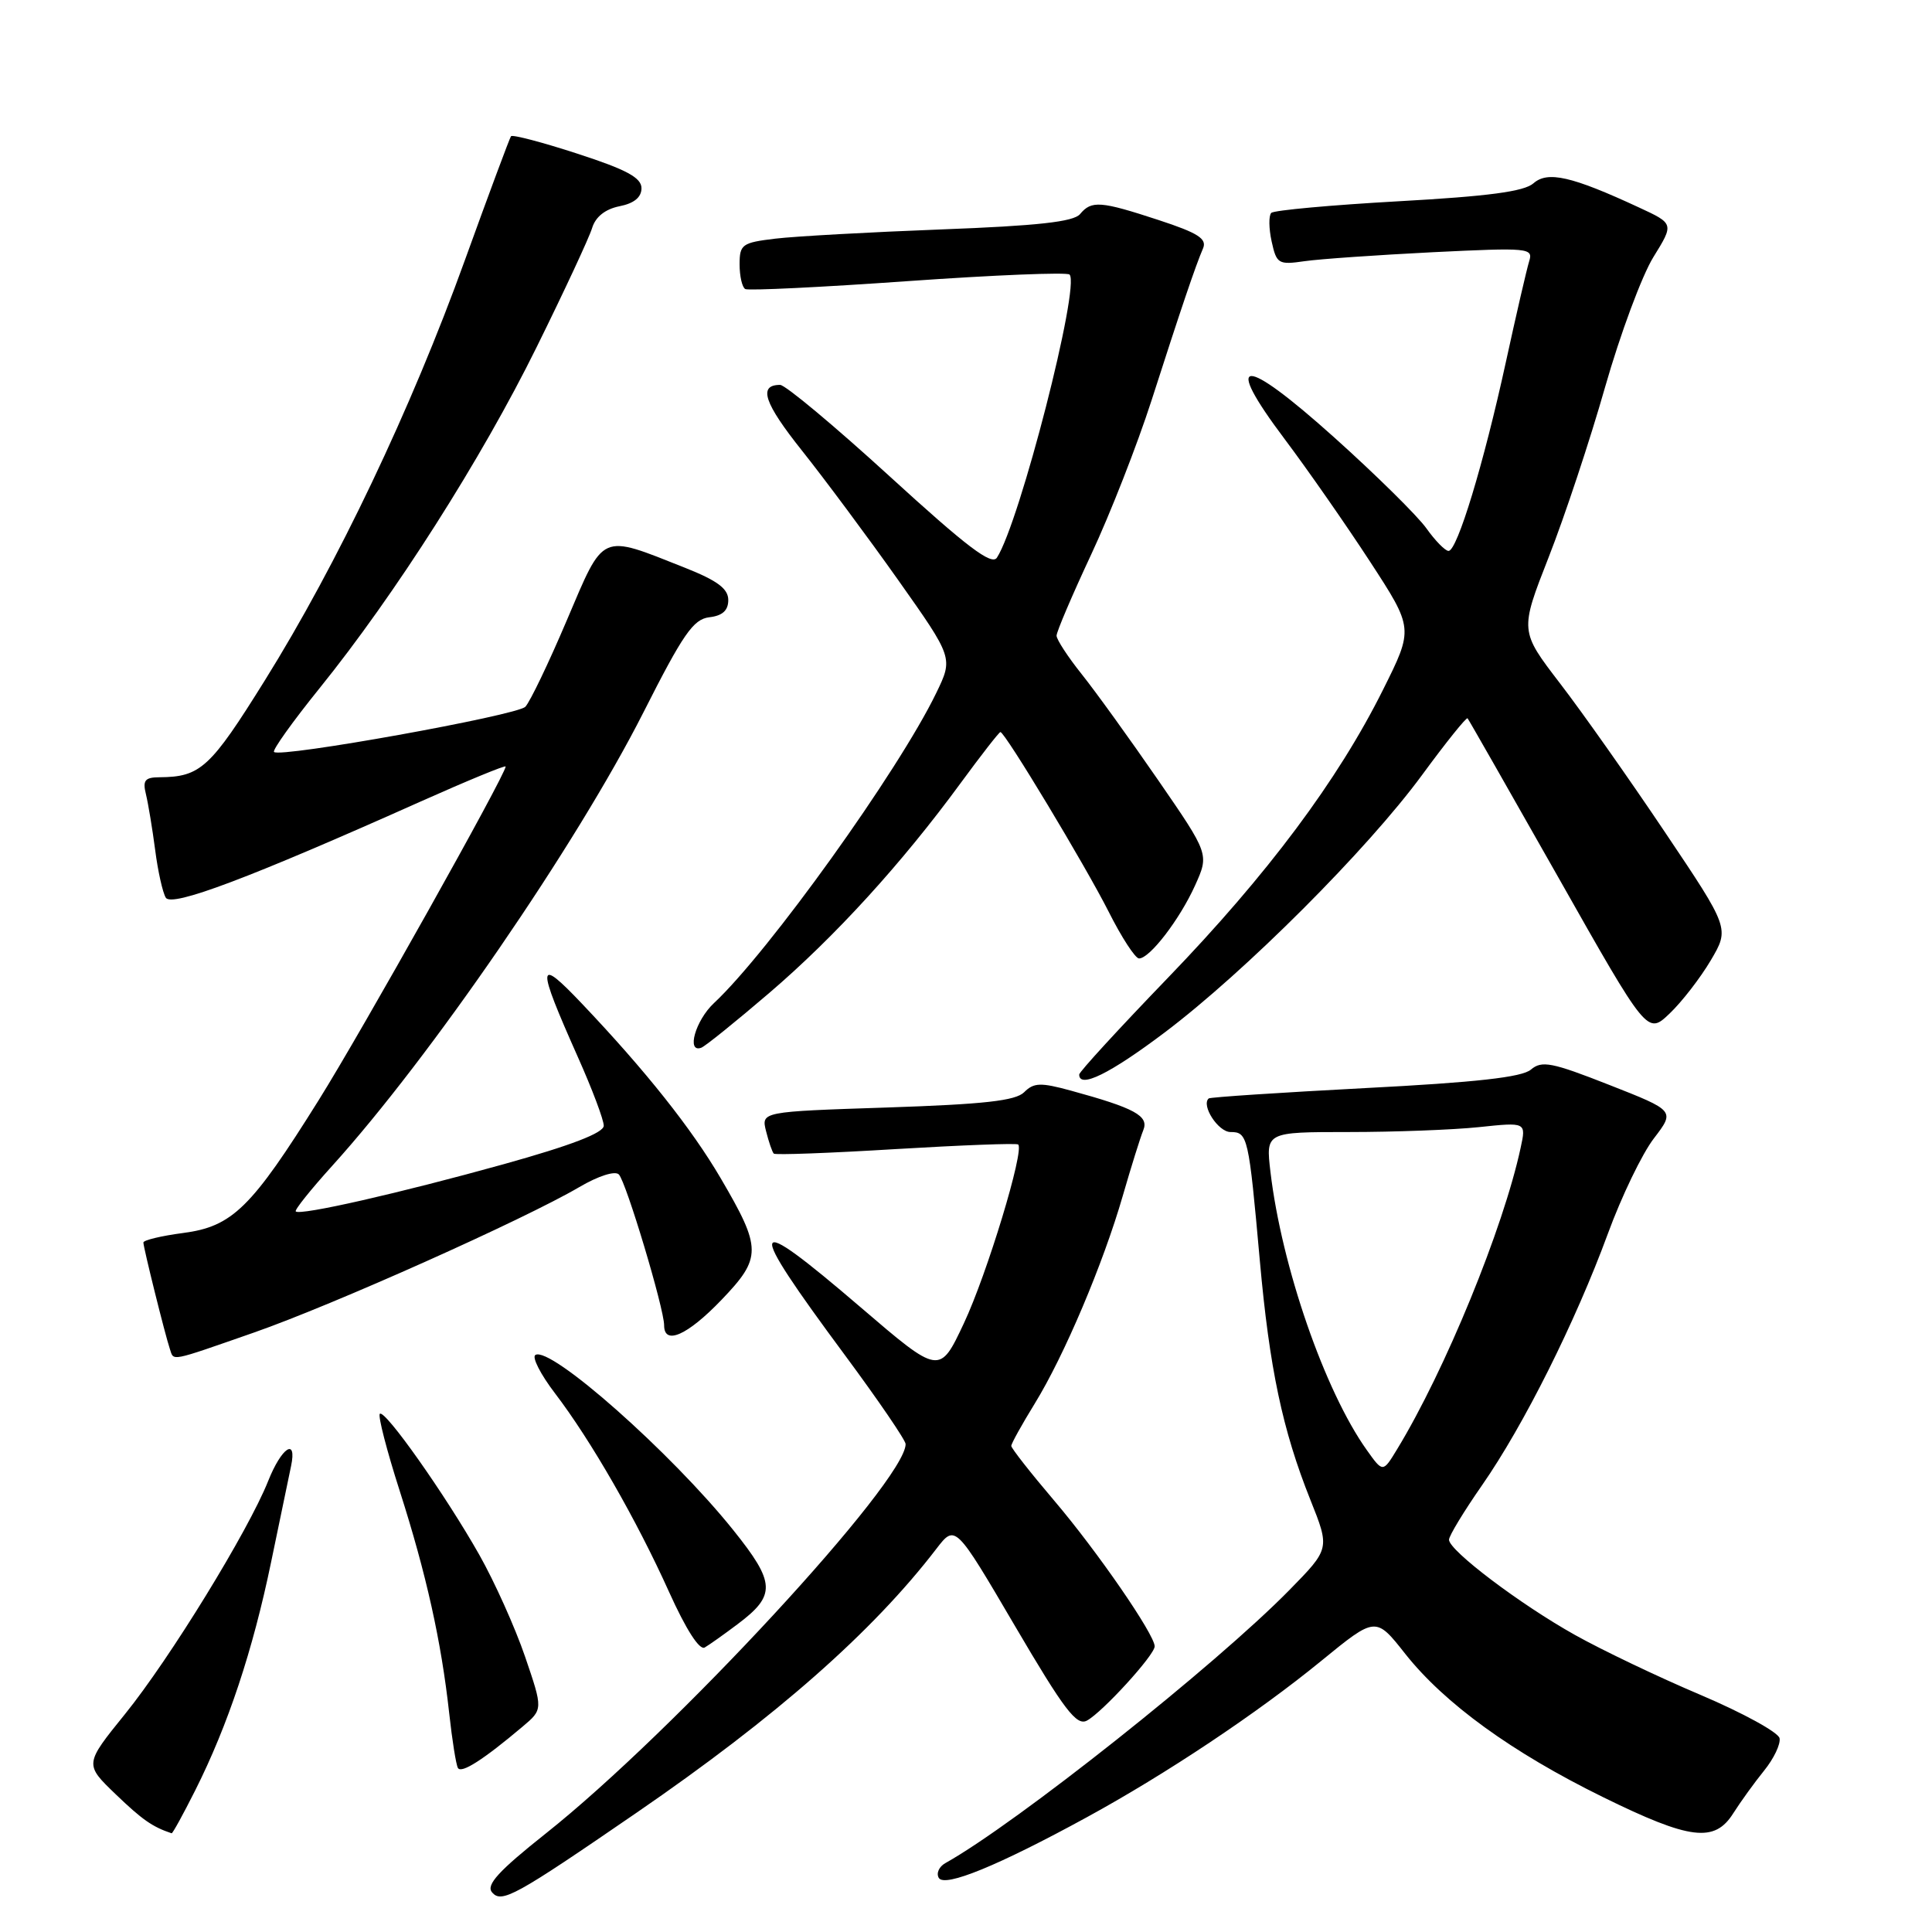 <?xml version="1.0" encoding="UTF-8" standalone="no"?>
<!DOCTYPE svg PUBLIC "-//W3C//DTD SVG 1.1//EN" "http://www.w3.org/Graphics/SVG/1.1/DTD/svg11.dtd" >
<svg xmlns="http://www.w3.org/2000/svg" xmlns:xlink="http://www.w3.org/1999/xlink" version="1.1" viewBox="0 0 256 256">
 <g >
 <path fill="currentColor"
d=" M 84.37 240.18 C 102.85 227.49 115.64 216.22 124.07 205.23 C 126.58 201.97 126.58 201.97 134.47 215.42 C 141.01 226.57 142.65 228.72 144.02 227.99 C 146.07 226.89 153.00 219.30 153.00 218.15 C 153.00 216.59 145.39 205.54 139.67 198.82 C 136.55 195.15 134.00 191.90 134.00 191.59 C 134.00 191.28 135.40 188.76 137.11 185.98 C 141.02 179.63 146.18 167.44 148.78 158.43 C 149.88 154.62 151.10 150.72 151.49 149.76 C 152.27 147.86 150.37 146.83 141.85 144.50 C 137.89 143.42 136.98 143.45 135.71 144.72 C 134.57 145.86 130.40 146.32 117.54 146.75 C 100.86 147.30 100.86 147.30 101.51 149.90 C 101.87 151.33 102.33 152.66 102.53 152.86 C 102.72 153.06 110.00 152.79 118.69 152.26 C 127.39 151.74 134.69 151.46 134.91 151.65 C 135.78 152.37 130.79 168.82 127.72 175.34 C 124.50 182.19 124.50 182.19 114.00 173.19 C 98.97 160.31 98.59 161.53 111.96 179.57 C 116.38 185.54 120.00 190.84 120.00 191.35 C 120.00 196.25 89.26 229.51 72.29 242.97 C 66.08 247.90 64.38 249.76 65.19 250.73 C 66.45 252.25 68.21 251.28 84.37 240.18 Z  M 144.00 240.80 C 154.50 235.07 166.62 226.99 175.08 220.07 C 182.29 214.18 182.29 214.18 186.20 219.14 C 191.42 225.73 200.34 232.20 212.41 238.13 C 223.97 243.81 227.20 244.20 229.68 240.25 C 230.64 238.74 232.47 236.20 233.75 234.62 C 235.04 233.03 235.96 231.10 235.80 230.32 C 235.63 229.54 230.94 226.97 225.37 224.60 C 219.79 222.24 212.30 218.66 208.71 216.65 C 201.44 212.59 192.00 205.45 192.00 204.02 C 192.00 203.51 193.97 200.26 196.38 196.80 C 201.90 188.87 208.75 175.17 213.04 163.50 C 214.85 158.55 217.60 152.85 219.15 150.84 C 221.95 147.18 221.95 147.18 213.22 143.75 C 205.62 140.76 204.29 140.50 202.85 141.73 C 201.66 142.74 195.60 143.42 180.85 144.18 C 169.66 144.77 160.35 145.38 160.16 145.55 C 159.13 146.46 161.42 150.00 163.05 150.00 C 165.33 150.00 165.46 150.57 166.93 167.00 C 168.21 181.31 169.94 189.50 173.63 198.73 C 176.22 205.21 176.22 205.21 170.86 210.68 C 161.09 220.64 134.69 241.60 125.27 246.87 C 124.42 247.34 124.03 248.23 124.40 248.84 C 125.19 250.11 132.29 247.20 144.00 240.80 Z  M 25.86 237.25 C 30.20 228.62 33.50 218.70 35.92 207.00 C 37.12 201.22 38.31 195.49 38.57 194.25 C 39.37 190.42 37.31 191.77 35.53 196.25 C 32.90 202.85 22.50 219.79 16.56 227.13 C 11.19 233.77 11.19 233.77 15.34 237.76 C 18.84 241.12 20.19 242.07 22.74 242.92 C 22.87 242.96 24.27 240.41 25.86 237.25 Z  M 69.23 228.80 C 71.96 226.50 71.96 226.50 69.57 219.50 C 68.25 215.65 65.53 209.59 63.51 206.02 C 59.04 198.11 50.98 186.69 50.33 187.34 C 50.06 187.60 51.25 192.21 52.97 197.57 C 56.49 208.57 58.47 217.47 59.52 227.00 C 59.91 230.57 60.43 233.85 60.68 234.27 C 61.14 235.03 64.04 233.18 69.23 228.80 Z  M 97.71 215.23 C 102.85 211.38 102.78 209.75 97.15 202.73 C 88.95 192.50 72.92 178.31 70.94 179.54 C 70.46 179.83 71.63 182.12 73.54 184.62 C 78.31 190.87 84.34 201.37 88.65 210.93 C 90.90 215.92 92.69 218.71 93.38 218.30 C 94.00 217.94 95.94 216.56 97.71 215.23 Z  M 33.65 176.57 C 44.03 172.95 69.40 161.61 76.77 157.29 C 79.29 155.81 81.50 155.11 82.00 155.62 C 82.96 156.59 88.00 173.39 88.00 175.61 C 88.00 178.31 91.09 176.94 95.59 172.25 C 100.96 166.65 100.95 165.44 95.50 156.13 C 91.64 149.54 85.56 141.89 77.12 133.00 C 71.11 126.67 71.04 127.64 76.60 140.13 C 78.47 144.32 80.00 148.38 80.00 149.16 C 80.00 150.11 75.72 151.76 66.75 154.26 C 52.94 158.10 39.76 161.10 39.19 160.52 C 39.00 160.34 41.17 157.63 44.00 154.50 C 57.00 140.14 76.40 111.88 85.25 94.41 C 90.51 84.01 91.87 82.04 93.99 81.79 C 95.73 81.59 96.50 80.89 96.50 79.51 C 96.50 78.01 95.07 76.94 90.76 75.23 C 79.43 70.74 80.11 70.44 75.11 82.18 C 72.70 87.86 70.22 93.02 69.61 93.65 C 68.49 94.80 37.11 100.45 36.31 99.64 C 36.07 99.40 38.78 95.61 42.33 91.21 C 52.35 78.80 63.79 60.83 71.10 46.01 C 74.77 38.58 78.08 31.47 78.46 30.21 C 78.91 28.73 80.20 27.71 82.08 27.33 C 84.02 26.95 85.00 26.14 85.00 24.94 C 85.00 23.55 83.03 22.48 76.53 20.37 C 71.87 18.85 67.90 17.81 67.71 18.05 C 67.53 18.30 64.77 25.70 61.59 34.50 C 54.48 54.19 44.69 74.77 35.09 90.16 C 27.86 101.77 26.57 102.95 21.14 102.99 C 19.20 103.00 18.88 103.40 19.34 105.25 C 19.64 106.49 20.19 109.80 20.56 112.62 C 20.92 115.44 21.56 118.29 21.97 118.95 C 22.76 120.23 33.07 116.34 55.75 106.20 C 61.94 103.44 67.00 101.35 67.00 101.57 C 67.00 102.63 47.89 136.74 42.22 145.79 C 33.29 160.08 30.78 162.53 24.25 163.38 C 21.36 163.76 19.00 164.33 19.00 164.64 C 19.00 165.31 21.89 176.93 22.51 178.75 C 23.06 180.37 22.32 180.52 33.65 176.57 Z  M 154.31 136.82 C 164.95 128.80 181.18 112.57 188.44 102.68 C 191.60 98.37 194.31 95.00 194.46 95.18 C 194.61 95.35 200.03 104.86 206.51 116.30 C 218.28 137.11 218.28 137.11 221.23 134.30 C 222.85 132.76 225.30 129.59 226.68 127.26 C 229.18 123.02 229.18 123.02 220.61 110.26 C 215.90 103.24 209.65 94.37 206.71 90.55 C 201.38 83.60 201.38 83.60 205.20 73.85 C 207.31 68.48 210.68 58.34 212.68 51.30 C 214.69 44.26 217.57 36.51 219.08 34.07 C 221.82 29.64 221.82 29.64 217.15 27.48 C 208.25 23.35 205.07 22.63 203.19 24.29 C 201.95 25.38 197.19 26.01 185.30 26.67 C 176.39 27.17 168.81 27.86 168.45 28.21 C 168.10 28.57 168.12 30.27 168.50 32.00 C 169.15 34.96 169.40 35.11 172.85 34.61 C 174.86 34.32 182.51 33.79 189.85 33.42 C 202.59 32.80 203.18 32.85 202.62 34.63 C 202.30 35.66 200.91 41.67 199.53 48.00 C 196.60 61.44 193.09 73.00 191.94 73.00 C 191.50 73.00 190.17 71.65 189.00 70.00 C 187.82 68.35 182.33 62.93 176.78 57.95 C 164.61 47.03 161.91 47.13 170.23 58.19 C 173.25 62.21 178.33 69.50 181.52 74.39 C 187.31 83.28 187.31 83.28 183.26 91.39 C 177.28 103.39 167.95 115.88 154.75 129.57 C 148.29 136.27 143.00 142.03 143.00 142.38 C 143.00 144.28 147.05 142.29 154.31 136.82 Z  M 101.91 131.59 C 110.64 124.12 119.48 114.43 127.30 103.75 C 130.02 100.04 132.39 97.00 132.56 97.00 C 133.16 97.00 143.79 114.65 146.91 120.82 C 148.62 124.22 150.43 127.00 150.93 127.00 C 152.35 127.00 156.33 121.81 158.36 117.31 C 160.22 113.18 160.22 113.18 153.44 103.34 C 149.71 97.93 145.16 91.62 143.33 89.33 C 141.50 87.04 140.00 84.74 140.00 84.23 C 140.00 83.71 142.06 78.88 144.58 73.49 C 147.10 68.11 150.69 58.93 152.57 53.10 C 156.48 40.93 158.43 35.17 159.41 32.91 C 159.95 31.64 158.75 30.87 153.53 29.16 C 145.82 26.63 144.63 26.54 143.11 28.37 C 142.26 29.39 137.48 29.92 124.73 30.40 C 115.25 30.76 105.36 31.31 102.75 31.62 C 98.33 32.15 98.00 32.38 98.00 35.03 C 98.00 36.60 98.34 38.07 98.75 38.30 C 99.16 38.53 108.86 38.06 120.31 37.25 C 131.75 36.44 141.39 36.05 141.72 36.38 C 143.17 37.83 135.12 69.22 132.10 73.89 C 131.41 74.97 128.13 72.48 117.91 63.14 C 110.60 56.46 104.06 51.00 103.37 51.00 C 100.43 51.00 101.23 53.39 106.29 59.74 C 109.25 63.46 114.97 71.15 119.00 76.84 C 126.31 87.18 126.31 87.18 124.05 91.84 C 119.04 102.18 101.84 126.16 94.60 132.92 C 92.15 135.21 90.92 139.56 92.92 138.83 C 93.43 138.65 97.47 135.39 101.91 131.59 Z  M 181.10 192.13 C 175.53 184.31 169.82 167.81 168.34 155.27 C 167.72 150.00 167.72 150.00 178.72 150.00 C 184.76 150.00 192.52 149.71 195.97 149.35 C 202.23 148.69 202.23 148.69 201.49 152.10 C 199.20 162.75 191.49 181.58 185.12 192.04 C 183.24 195.14 183.24 195.14 181.10 192.13 Z "/>
</g>
</svg>